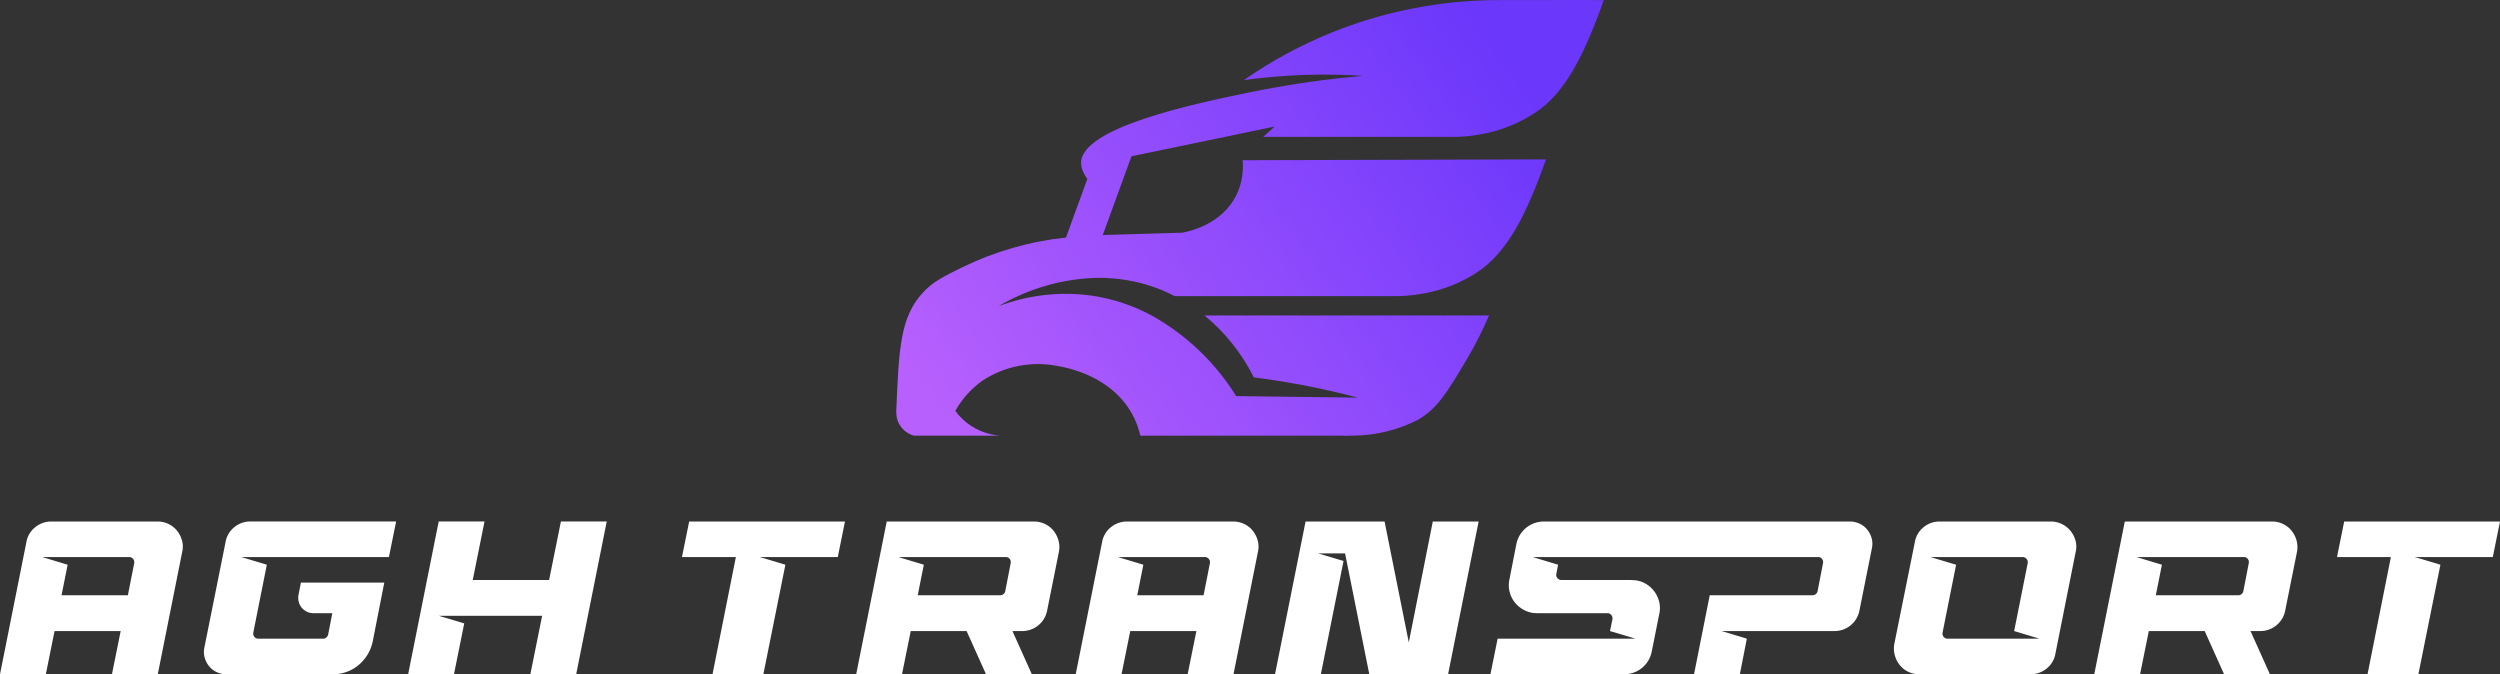 <svg xmlns="http://www.w3.org/2000/svg" xmlns:xlink="http://www.w3.org/1999/xlink" width="343.679" height="92.694" viewBox="0 0 343.679 92.694">
  <rect x="0" y="0" width="343.679" height="92.694" fill="#333333" stroke="none"/>
  <defs>
    <linearGradient id="linear-gradient" x1="0.035" y1="0.893" x2="1.009" y2="0.459" gradientUnits="objectBoundingBox">
      <stop offset="0" stop-color="#b760fd"/>
      <stop offset="1" stop-color="#6b37fb"/>
    </linearGradient>
    <clipPath id="clip-path">
      <path id="Path_13" data-name="Path 13" d="M218,0c-6.514,0-11.255.009-11.932.014-.2,0-.662,0-1.278.012-.19,0-.394.009-.615.018a61.322,61.322,0,0,0-10.991,1.331,60.487,60.487,0,0,0-10,3.051,61.718,61.718,0,0,0-12.179,6.579c1.188-.161,2.406-.3,3.654-.417a80.122,80.122,0,0,1,9.681-.3c1.019.026,2.012.074,2.982.134-1.2.109-2.353.226-3.467.351-5.17.59-9.374,1.362-12.36,1.977-7.268,1.513-22.7,4.719-22.884,9.582a3.076,3.076,0,0,0,.4,1.5,4.475,4.475,0,0,0,.465.771q-.807,2.217-1.618,4.438-.656,1.807-1.313,3.614A42.694,42.694,0,0,0,132.3,36.739c-2.7,1.327-4.078,2.02-5.439,3.5-3.112,3.38-3.289,7.667-3.649,16.244a3.923,3.923,0,0,0,.243,1.5,3.384,3.384,0,0,0,2.157,1.907h11.811a8.559,8.559,0,0,1-4.338-1.632,8.2,8.2,0,0,1-1.752-1.779,12.7,12.7,0,0,1,3.731-4.156,13.9,13.9,0,0,1,10.289-2.015c1.4.229,6.237,1.218,9.262,5.071a11.356,11.356,0,0,1,2.149,4.511H184.09c.469.02,1.137.034,1.936,0a19.907,19.907,0,0,0,8.9-2.179c2.705-1.561,4.045-3.819,6.727-8.335a49.914,49.914,0,0,0,3.041-6.012H165.583a26.118,26.118,0,0,1,6.779,8.513q1.97.248,4.025.585c3.663.6,7.091,1.359,10.268,2.2-1.746-.022-8.522-.106-10.268-.129l-6.448-.082a32.159,32.159,0,0,0-11.368-10.943,24.932,24.932,0,0,0-8.564-2.878A25.992,25.992,0,0,0,137.256,42.1,28.225,28.225,0,0,1,148.984,38.3a23.006,23.006,0,0,1,7.671.571,24.588,24.588,0,0,1,3.108,1.024c.7.294,1.278.58,1.711.814h30a20.487,20.487,0,0,0,3.857-.3,15.738,15.738,0,0,0,1.6-.325,19.059,19.059,0,0,0,6.782-3.108c3.585-2.717,6.02-7.19,8.82-15.065q-20.854.06-41.71.113A9.031,9.031,0,0,1,170,26.746c-2.076,4.324-7.012,5.166-7.549,5.247-1.387.039-4.334.126-5.721.165l-5.128.152q.963-2.646,1.925-5.292,1.008-2.763,2.019-5.534L175.222,17.4c-.525.473-1.045.945-1.569,1.418h25.761a20.861,20.861,0,0,0,3.857-.3,19.913,19.913,0,0,0,8.373-3.437c3.588-2.718,6.025-7.19,8.824-15.06Z" stroke="rgba(0,0,0,0)" stroke-width="1" fill="url(#linear-gradient)"/>
    </clipPath>
    <clipPath id="clip-path-2">
      <rect id="Rectangle_42" data-name="Rectangle 42" width="343.679" height="92.694" transform="translate(0 0)" fill="#fff"/>
    </clipPath>
  </defs>
  <g id="Group_18" data-name="Group 18" transform="translate(0 0)">
    <g id="Group_15" data-name="Group 15">
      <g id="Group_14" data-name="Group 14" clip-path="url(#clip-path)">
        <rect id="Rectangle_41" data-name="Rectangle 41" width="97.267" height="59.921" transform="translate(123.201 0)" stroke="rgba(0,0,0,0)" stroke-width="1" fill="url(#linear-gradient)"/>
      </g>
    </g>
    <g id="Group_17" data-name="Group 17">
      <g id="Group_16" data-name="Group 16" clip-path="url(#clip-path-2)">
        <path id="Path_14" data-name="Path 14" d="M7.5,86.752,6.3,92.693H0l3.63-18.18a3.326,3.326,0,0,1,1.215-2.04,3.478,3.478,0,0,1,2.235-.78H21.63a3.47,3.47,0,0,1,1.545.345,3.363,3.363,0,0,1,1.17.93A3.742,3.742,0,0,1,25.02,74.3a3.161,3.161,0,0,1,.03,1.56l-3.36,16.83h-6.3l1.2-5.941Zm10.08-4.92.87-4.409a.692.692,0,0,0-.15-.586.671.671,0,0,0-.54-.255H5.82L9.3,77.633l-.84,4.2Z" fill="#fff"/>
        <path id="Path_15" data-name="Path 15" d="M36.682,77.634l-1.86,9.33a.688.688,0,0,0,.149.586.67.67,0,0,0,.54.253h8.91a.66.66,0,0,0,.436-.164.768.768,0,0,0,.255-.406l.57-2.939h-2.61a1.99,1.99,0,0,1-.9-.211,2.131,2.131,0,0,1-.705-.555,2.036,2.036,0,0,1-.4-.809,2.136,2.136,0,0,1-.03-.945l.33-1.68h11.46l-1.59,8.1a5.669,5.669,0,0,1-.721,1.815,5.846,5.846,0,0,1-1.229,1.425,5.408,5.408,0,0,1-1.635.93,5.553,5.553,0,0,1-1.9.33H31.131a3.086,3.086,0,0,1-1.349-.3,2.923,2.923,0,0,1-1.05-.824,3.251,3.251,0,0,1-.6-1.185A2.908,2.908,0,0,1,28.1,89l2.909-14.489a3.354,3.354,0,0,1,1.2-2.04,3.414,3.414,0,0,1,2.221-.78H54.456l-.99,4.889H33.171Z" fill="#fff"/>
        <path id="Path_16" data-name="Path 16" d="M74.529,84.653H60.308L63.819,85.7l-1.41,6.99h-6.3l4.2-21h6.3l-1.62,8.039h10.5l1.62-8.039h6.3l-4.2,21h-6.3Z" fill="#fff"/>
        <path id="Path_17" data-name="Path 17" d="M94.74,71.693h21.42l-.989,4.89h-10.71l3.509,1.05-3.03,15.06H97.95l3.21-16.11H93.751Z" fill="#fff"/>
        <path id="Path_18" data-name="Path 18" d="M132.88,86.752H125.2L124,92.693h-6.3l4.2-21h20.22a3.467,3.467,0,0,1,1.545.345,3.354,3.354,0,0,1,1.17.93,3.744,3.744,0,0,1,.676,1.335,3.425,3.425,0,0,1,.059,1.56l-1.62,8.071a3.474,3.474,0,0,1-3.42,2.818h-1.349l2.67,5.941h-6.3Zm4.62-4.92a.7.7,0,0,0,.436-.148.7.7,0,0,0,.254-.391l.75-3.87a.715.715,0,0,0-.134-.586.632.632,0,0,0-.526-.255H123.521L127,77.633l-.84,4.2Z" fill="#fff"/>
        <path id="Path_19" data-name="Path 19" d="M155.379,86.752l-1.2,5.941h-6.3l3.63-18.18a3.317,3.317,0,0,1,1.215-2.04,3.474,3.474,0,0,1,2.235-.78h14.55a3.473,3.473,0,0,1,1.545.345,3.372,3.372,0,0,1,1.17.93A3.74,3.74,0,0,1,172.9,74.3a3.16,3.16,0,0,1,.031,1.56l-3.361,16.83h-6.3l1.2-5.941Zm10.08-4.92.869-4.409a.692.692,0,0,0-.149-.586.674.674,0,0,0-.54-.255H153.7l3.481,1.051-.84,4.2Z" fill="#fff"/>
        <path id="Path_20" data-name="Path 20" d="M196.97,71.693h6.3l-4.2,21H188.24l-3.331-16.62H181.19l3.509,1.05-3.12,15.57h-6.3l4.2-21h10.86l3.33,16.62Z" fill="#fff"/>
        <path id="Path_21" data-name="Path 21" d="M204.891,92.694l.989-4.891h18.96l-3.51-1.05.331-1.62a.684.684,0,0,0-.15-.584.672.672,0,0,0-.54-.255h-9.69a3.7,3.7,0,0,1-1.68-.391,4,4,0,0,1-1.306-1.02,3.833,3.833,0,0,1-.795-3.209l.96-4.891a3.847,3.847,0,0,1,3.781-3.089H254.3a3.115,3.115,0,0,1,1.351.3,2.967,2.967,0,0,1,1.05.826A3.227,3.227,0,0,1,257.3,74a2.92,2.92,0,0,1,.03,1.381l-1.71,8.55a3.474,3.474,0,0,1-3.419,2.819h-15.54l3.48,1.05-.96,4.891h-6.3l2.16-10.861h14.13a.7.7,0,0,0,.436-.149.686.686,0,0,0,.255-.39l.75-3.87a.714.714,0,0,0-.135-.586.632.632,0,0,0-.525-.255H210.71l3.481,1.051-.24,1.26a.684.684,0,0,0,.15.585.666.666,0,0,0,.54.254h9.42l.569.031a3.587,3.587,0,0,1,1.575.465,3.942,3.942,0,0,1,1.186,1.035,4.021,4.021,0,0,1,.689,1.424,3.6,3.6,0,0,1,.031,1.666l-1.05,5.25a3.849,3.849,0,0,1-3.78,3.09Z" fill="#fff"/>
        <path id="Path_22" data-name="Path 22" d="M281.929,71.693a3.414,3.414,0,0,1,1.515.345,3.505,3.505,0,0,1,1.185.931,3.609,3.609,0,0,1,.69,1.335,3.156,3.156,0,0,1,.03,1.559l-2.79,14.011a3.324,3.324,0,0,1-1.215,2.039,3.473,3.473,0,0,1-2.235.781h-15.24a3.454,3.454,0,0,1-1.545-.346,3.32,3.32,0,0,1-1.17-.93,3.708,3.708,0,0,1-.675-1.349,3.471,3.471,0,0,1-.059-1.576l2.819-13.979a3.345,3.345,0,0,1,1.2-2.04,3.414,3.414,0,0,1,2.22-.781Zm-16.53,4.89,3.51,1.051-1.86,9.329a.684.684,0,0,0,.15.586.666.666,0,0,0,.54.254h12.63l-3.48-1.051,1.861-9.328a.692.692,0,0,0-.151-.586.671.671,0,0,0-.54-.255Z" fill="#fff"/>
        <path id="Path_23" data-name="Path 23" d="M303.082,86.752H295.4l-1.2,5.941h-6.3l4.2-21h20.221a3.47,3.47,0,0,1,1.545.345,3.362,3.362,0,0,1,1.17.93,3.742,3.742,0,0,1,.675,1.335,3.424,3.424,0,0,1,.06,1.56l-1.62,8.071a3.474,3.474,0,0,1-3.42,2.818h-1.35l2.67,5.941h-6.3Zm4.62-4.92a.707.707,0,0,0,.689-.539l.75-3.87a.715.715,0,0,0-.134-.586.629.629,0,0,0-.525-.255h-14.76l3.48,1.051-.84,4.2Z" fill="#fff"/>
        <path id="Path_24" data-name="Path 24" d="M322.259,71.693h21.42l-.99,4.89h-10.71l3.509,1.05-3.029,15.06h-6.99l3.21-16.11h-7.41Z" fill="#fff"/>
      </g>
    </g>
  </g>
</svg>

